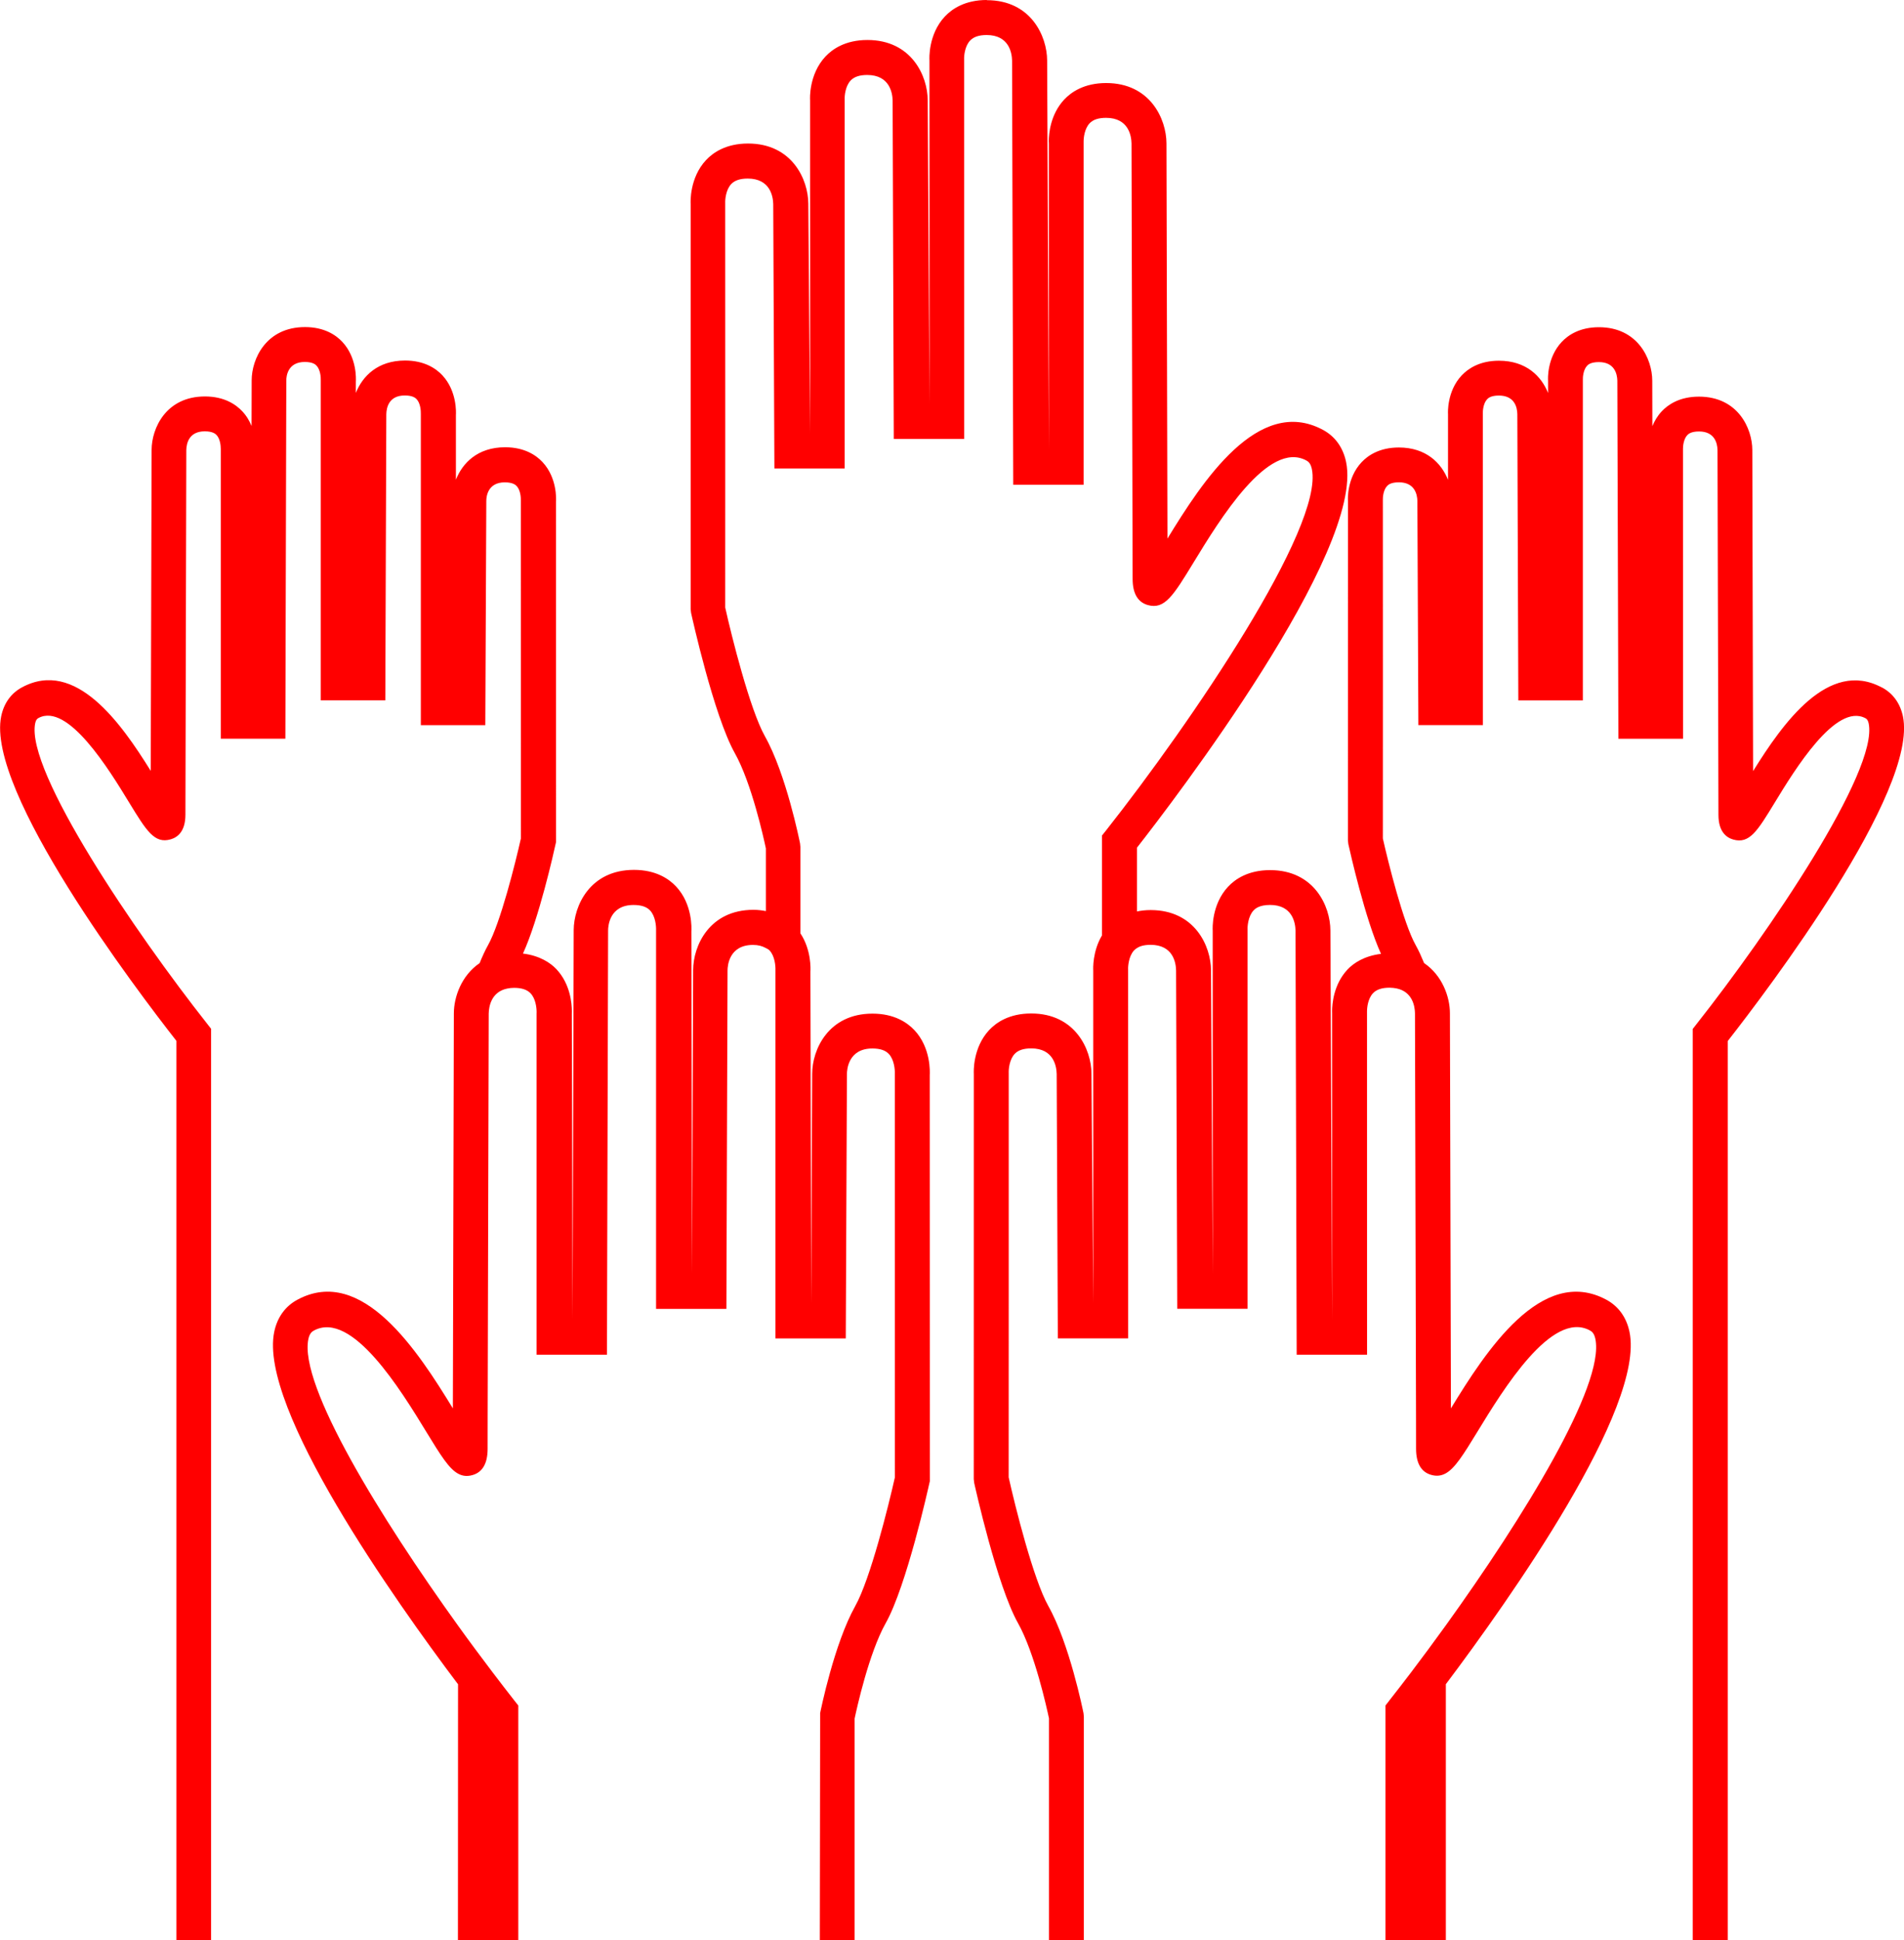 <?xml version="1.0" encoding="UTF-8"?>
<svg width="34.576mm" height="35.219mm" version="1.1" viewBox="0 0 34.576 35.219" xmlns="http://www.w3.org/2000/svg" xmlns:cc="http://creativecommons.org/ns#" xmlns:dc="http://purl.org/dc/elements/1.1/" xmlns:rdf="http://www.w3.org/1999/02/22-rdf-syntax-ns#">
 <g transform="translate(-110.47 -160.04)">
  <path d="m128.39 160.04c-0.398 0-0.635 0.164-0.763 0.301-0.301 0.322-0.281 0.766-0.278 0.795v6.236l-0.032-5.512c-8.5e-4 -0.44-0.294-1.094-1.095-1.094-0.398 0-0.635 0.164-0.763 0.301-0.301 0.322-0.281 0.766-0.278 0.794v6.047l-0.032-4.168c-1e-3 -0.44-0.294-1.095-1.095-1.095-0.398 0-0.635 0.164-0.763 0.301-0.301 0.322-0.281 0.766-0.279 0.794v7.358l8e-3 0.068c0.017 0.076 0.413 1.866 0.794 2.544 0.303 0.539 0.525 1.544 0.564 1.73v1.137c-0.07-0.013-0.142-0.023-0.226-0.023-0.801 0-1.094 0.654-1.095 1.094l-0.019 5.511-0.013-6.214c3e-3 -0.049 0.024-0.493-0.278-0.815-0.128-0.137-0.366-0.301-0.764-0.301-0.802 0-1.093 0.654-1.095 1.094l-0.02 7.068-0.014-5.543c4.2e-4 -8e-3 8.2e-4 -0.027 8.2e-4 -0.053 0-0.137-0.027-0.493-0.279-0.762-0.11-0.118-0.307-0.248-0.609-0.285 0.29-0.633 0.561-1.843 0.593-1.991l8e-3 -0.034-8.2e-4 -6.176c3e-3 -0.044 0.021-0.436-0.246-0.721-0.114-0.122-0.326-0.268-0.678-0.268-0.497 0-0.773 0.284-0.894 0.589v-1.174c3e-3 -0.044 0.02-0.436-0.246-0.721-0.114-0.122-0.325-0.268-0.677-0.268-0.497 0-0.773 0.284-0.894 0.588v-0.206c3e-3 -0.044 0.021-0.436-0.246-0.721-0.114-0.122-0.325-0.268-0.677-0.268-0.709 0-0.969 0.579-0.969 0.968l-2e-3 0.827c-0.037-0.09-0.09-0.184-0.169-0.267-0.114-0.122-0.325-0.269-0.677-0.269-0.709 0-0.968 0.579-0.969 0.969l-0.016 5.827c-0.541-0.871-1.366-2.038-2.336-1.517-0.199 0.106-0.33 0.288-0.379 0.524-0.283 1.358 2.459 4.972 3.181 5.893v16.327h0.63v-16.546l-0.068-0.087c-1.304-1.651-3.305-4.593-3.126-5.458 0.016-0.072 0.043-0.086 0.059-0.095 0.535-0.288 1.286 0.941 1.646 1.532 0.316 0.517 0.461 0.754 0.754 0.67 0.123-0.035 0.269-0.14 0.269-0.448l0.016-6.618c3e-3 -0.127 0.052-0.34 0.336-0.34 0.149 0 0.198 0.051 0.213 0.067 0.064 0.067 0.077 0.188 0.077 0.253v5.259h1.173l0.017-6.501c0-0.079 0.025-0.337 0.336-0.337 0.149 0 0.197 0.05 0.213 0.067 0.069 0.072 0.08 0.21 0.077 0.27v5.805h1.172l0.018-5.194c3e-3 -0.127 0.051-0.34 0.336-0.34 0.15 0 0.197 0.05 0.213 0.066 0.07 0.072 0.08 0.21 0.078 0.27v5.648h1.171l0.018-4.071c0-0.079 0.026-0.336 0.336-0.336 0.15 0 0.198 0.05 0.214 0.066 0.07 0.072 0.08 0.21 0.077 0.27l8.2e-4 6.128c-0.097 0.436-0.373 1.539-0.597 1.937-0.054 0.097-0.105 0.209-0.152 0.325-0.331 0.226-0.467 0.615-0.468 0.91l-0.018 7.172c-0.63-1.029-1.645-2.605-2.822-1.973-0.221 0.118-0.367 0.32-0.422 0.584-0.287 1.379 2.188 4.87 3.338 6.397l-2e-3 4.652h1.096v-4.267l-0.068-0.086c-0.127-0.16-0.259-0.334-0.395-0.512-0.204-0.269-0.417-0.554-0.631-0.852-1.403-1.948-2.893-4.362-2.718-5.201 0.021-0.1 0.063-0.134 0.101-0.155 0.69-0.37 1.574 1.074 2.048 1.851 0.252 0.412 0.403 0.656 0.57 0.747 0.079 0.043 0.162 0.054 0.26 0.026 0.183-0.051 0.276-0.212 0.276-0.476l8.2e-4 -0.597 0.019-7.305c3e-3 -0.124 0.044-0.393 0.336-0.453 0.038-8e-3 0.079-0.013 0.125-0.013 0.138 0 0.236 0.033 0.299 0.099 0.09 0.095 0.11 0.254 0.11 0.341 0 8e-3 -4.2e-4 0.016-8.2e-4 0.022v6.197h1.278l0.021-7.701c0-0.077 0.023-0.462 0.462-0.462 0.138 0 0.236 0.032 0.299 0.098 0.098 0.103 0.113 0.284 0.11 0.364v6.869h1.277l0.021-6.144c0-0.077 0.023-0.462 0.462-0.462 0.096 0 0.167 0.021 0.226 0.053 0.026 0.014 0.054 0.025 0.073 0.045 0.098 0.103 0.112 0.284 0.109 0.364v6.681h1.277l0.021-4.8c0-0.078 0.024-0.463 0.462-0.463 0.138 0 0.235 0.032 0.298 0.098 0.098 0.103 0.113 0.285 0.11 0.364l8.2e-4 7.322c-0.116 0.518-0.448 1.852-0.72 2.336-0.382 0.681-0.628 1.896-0.638 1.947h8.3e-4l-6e-3 4.125h0.632v-4.03c0.039-0.185 0.26-1.19 0.564-1.731 0.381-0.678 0.777-2.468 0.794-2.544l8e-3 -0.033-2e-3 -7.371c3e-3 -0.05 0.024-0.493-0.277-0.815-0.129-0.137-0.365-0.301-0.763-0.301-0.801 0-1.095 0.654-1.095 1.094l-0.018 4.169-0.014-6.026c3e-3 -0.043 0.019-0.392-0.182-0.695v-1.569l-6e-3 -0.062c-0.01-0.051-0.255-1.265-0.638-1.945-0.272-0.484-0.606-1.819-0.721-2.337l8.2e-4 -3.376-8.2e-4 -3.966c-3e-3 -0.061 0.011-0.242 0.11-0.345 0.063-0.066 0.161-0.099 0.299-0.099 0.408 0 0.46 0.326 0.463 0.463l0.021 4.799h1.276v-6.698c-3e-3 -0.061 0.011-0.242 0.11-0.345 0.063-0.066 0.161-0.099 0.299-0.099 0.408 0 0.459 0.326 0.462 0.463l0.021 6.143h1.278l-8.2e-4 -6.887c-3e-3 -0.061 0.011-0.242 0.11-0.345 0.063-0.066 0.161-0.099 0.299-0.099 0.408 0 0.459 0.326 0.462 0.463l0.021 7.7h1.278v-6.231c0-0.072 0.018-0.235 0.11-0.331 0.063-0.066 0.16-0.098 0.298-0.098 0.408 0 0.459 0.326 0.462 0.463l0.02 7.904c0 0.264 0.093 0.424 0.276 0.476 0.305 0.085 0.46-0.165 0.831-0.773 0.474-0.777 1.356-2.224 2.048-1.851 0.038 0.02 0.079 0.055 0.1 0.156 0.219 1.053-2.18 4.586-3.743 6.566l-0.069 0.086v1.813c-0.173 0.291-0.16 0.608-0.158 0.632v6.047l-0.032-4.168c-8.4e-4 -0.44-0.294-1.095-1.095-1.095-0.398 0-0.635 0.164-0.763 0.301-0.301 0.322-0.281 0.766-0.279 0.795l-8.2e-4 7.357 8e-3 0.068c0.017 0.076 0.414 1.866 0.795 2.544 0.303 0.539 0.524 1.545 0.563 1.73v4.031h0.633v-4.063l-6e-3 -0.062c-0.01-0.051-0.256-1.266-0.639-1.946-0.272-0.484-0.605-1.818-0.72-2.336l8.2e-4 -3.376v-3.965c-3e-3 -0.061 0.011-0.243 0.11-0.346 0.063-0.066 0.161-0.098 0.299-0.098 0.408 0 0.459 0.326 0.462 0.464l0.021 4.799h1.277l-8.2e-4 -6.702c-3e-3 -0.042 8e-3 -0.233 0.108-0.34 8e-3 -9e-3 0.027-0.026 0.052-0.042 0.044-0.029 0.117-0.059 0.249-0.059 0.408 0 0.459 0.326 0.462 0.463l0.021 6.143h1.277v-6.889c-3e-3 -0.042 8e-3 -0.233 0.108-0.34 0.023-0.025 0.094-0.101 0.301-0.101 0.408 0 0.458 0.326 0.462 0.463l0.021 7.7h1.278v-0.556l-8.2e-4 -5.66v-0.016c0-0.072 0.018-0.234 0.11-0.33 0.063-0.066 0.161-0.099 0.299-0.099 0.047 0 0.089 6e-3 0.127 0.013 0.292 0.06 0.333 0.329 0.335 0.45l0.019 7.307 8.2e-4 0.597c0 0.265 0.093 0.425 0.276 0.476 0.1 0.028 0.183 0.016 0.263-0.028 0.166-0.092 0.318-0.335 0.568-0.744 0.474-0.777 1.357-2.221 2.048-1.851 0.038 0.02 0.08 0.054 0.101 0.155 0.175 0.839-1.312 3.25-2.715 5.198-0.216 0.299-0.428 0.586-0.633 0.856-0.136 0.178-0.269 0.352-0.396 0.512h8.2e-4l-0.068 0.087v4.267h1.096v-4.653c1.151-1.53 3.622-5.016 3.335-6.395-0.055-0.264-0.2-0.465-0.421-0.584-1.177-0.632-2.193 0.944-2.822 1.973l-0.018-7.173c-4.2e-4 -0.296-0.138-0.685-0.469-0.91-0.048-0.115-0.097-0.227-0.152-0.324-0.224-0.398-0.499-1.502-0.597-1.938l8.2e-4 -2.822-8.2e-4 -3.324c-2e-3 -0.043 8e-3 -0.18 0.078-0.252 0.016-0.017 0.063-0.066 0.213-0.066 0.284 0 0.333 0.213 0.336 0.337l0.018 4.07h1.172l-8e-4 -5.668c-2e-3 -0.025 5e-3 -0.17 0.077-0.246 0.016-0.017 0.063-0.068 0.214-0.068 0.284 0 0.333 0.213 0.335 0.337l0.018 5.197h1.172v-5.823c-2e-3 -0.043 8e-3 -0.18 0.077-0.252 0.016-0.017 0.063-0.066 0.213-0.066 0.284 0 0.333 0.213 0.336 0.336l0.019 6.501h1.174l-7.9e-4 -5.264v-8e-3c0-0.04 0.011-0.167 0.077-0.238 0.016-0.017 0.063-0.068 0.214-0.068 0.284 0 0.333 0.213 0.336 0.337l0.017 6.622c0 0.308 0.146 0.413 0.269 0.448 0.294 0.083 0.438-0.153 0.753-0.67 0.36-0.591 1.109-1.819 1.647-1.532 0.016 9e-3 0.043 0.023 0.059 0.095 0.179 0.864-1.823 3.806-3.127 5.458l-0.068 0.087v16.546h0.636v-16.327c0.721-0.921 3.464-4.535 3.181-5.893-0.05-0.236-0.181-0.418-0.38-0.524h-3e-3c-0.971-0.521-1.796 0.647-2.338 1.518l-0.014-5.829c-7.9e-4 -0.389-0.26-0.968-0.969-0.968-0.352 0-0.562 0.145-0.677 0.268-0.079 0.084-0.132 0.178-0.169 0.268l-2e-3 -0.827c-7.8e-4 -0.389-0.26-0.969-0.969-0.969-0.352 0-0.562 0.146-0.677 0.269-0.267 0.285-0.249 0.677-0.246 0.7v0.225c-0.121-0.303-0.396-0.586-0.893-0.586-0.352 0-0.562 0.146-0.677 0.268-0.267 0.285-0.249 0.678-0.247 0.701v1.193c-0.121-0.303-0.396-0.587-0.893-0.587-0.352 0-0.563 0.146-0.678 0.269-0.267 0.285-0.249 0.677-0.246 0.7l-8.2e-4 6.163 8e-3 0.068c0.033 0.147 0.304 1.357 0.593 1.991-0.303 0.037-0.499 0.167-0.609 0.285-0.255 0.272-0.279 0.632-0.279 0.753 0 0.022 4.2e-4 0.037 8.2e-4 0.041v5.564l-0.032-7.068c-8.5e-4 -0.44-0.294-1.095-1.095-1.095-0.398 0-0.635 0.164-0.763 0.301-0.301 0.322-0.282 0.766-0.279 0.795v6.235l-0.031-5.511c-1e-3 -0.44-0.294-1.095-1.096-1.095-0.092 0-0.173 0.01-0.249 0.025v-1.157c0.663-0.847 4.135-5.382 3.798-7.001-0.055-0.264-0.201-0.466-0.422-0.584-1.176-0.629-2.192 0.945-2.822 1.974l-0.018-7.173c-1e-3 -0.44-0.294-1.095-1.095-1.095-0.398 0-0.635 0.164-0.763 0.301-0.254 0.272-0.279 0.631-0.279 0.753 0 0.022 1e-3 0.037 2e-3 0.041v5.563l-0.032-7.067c-1e-3 -0.44-0.294-1.095-1.095-1.095z" fill="#f00" stroke-width=".422"/>
 </g>
</svg>
